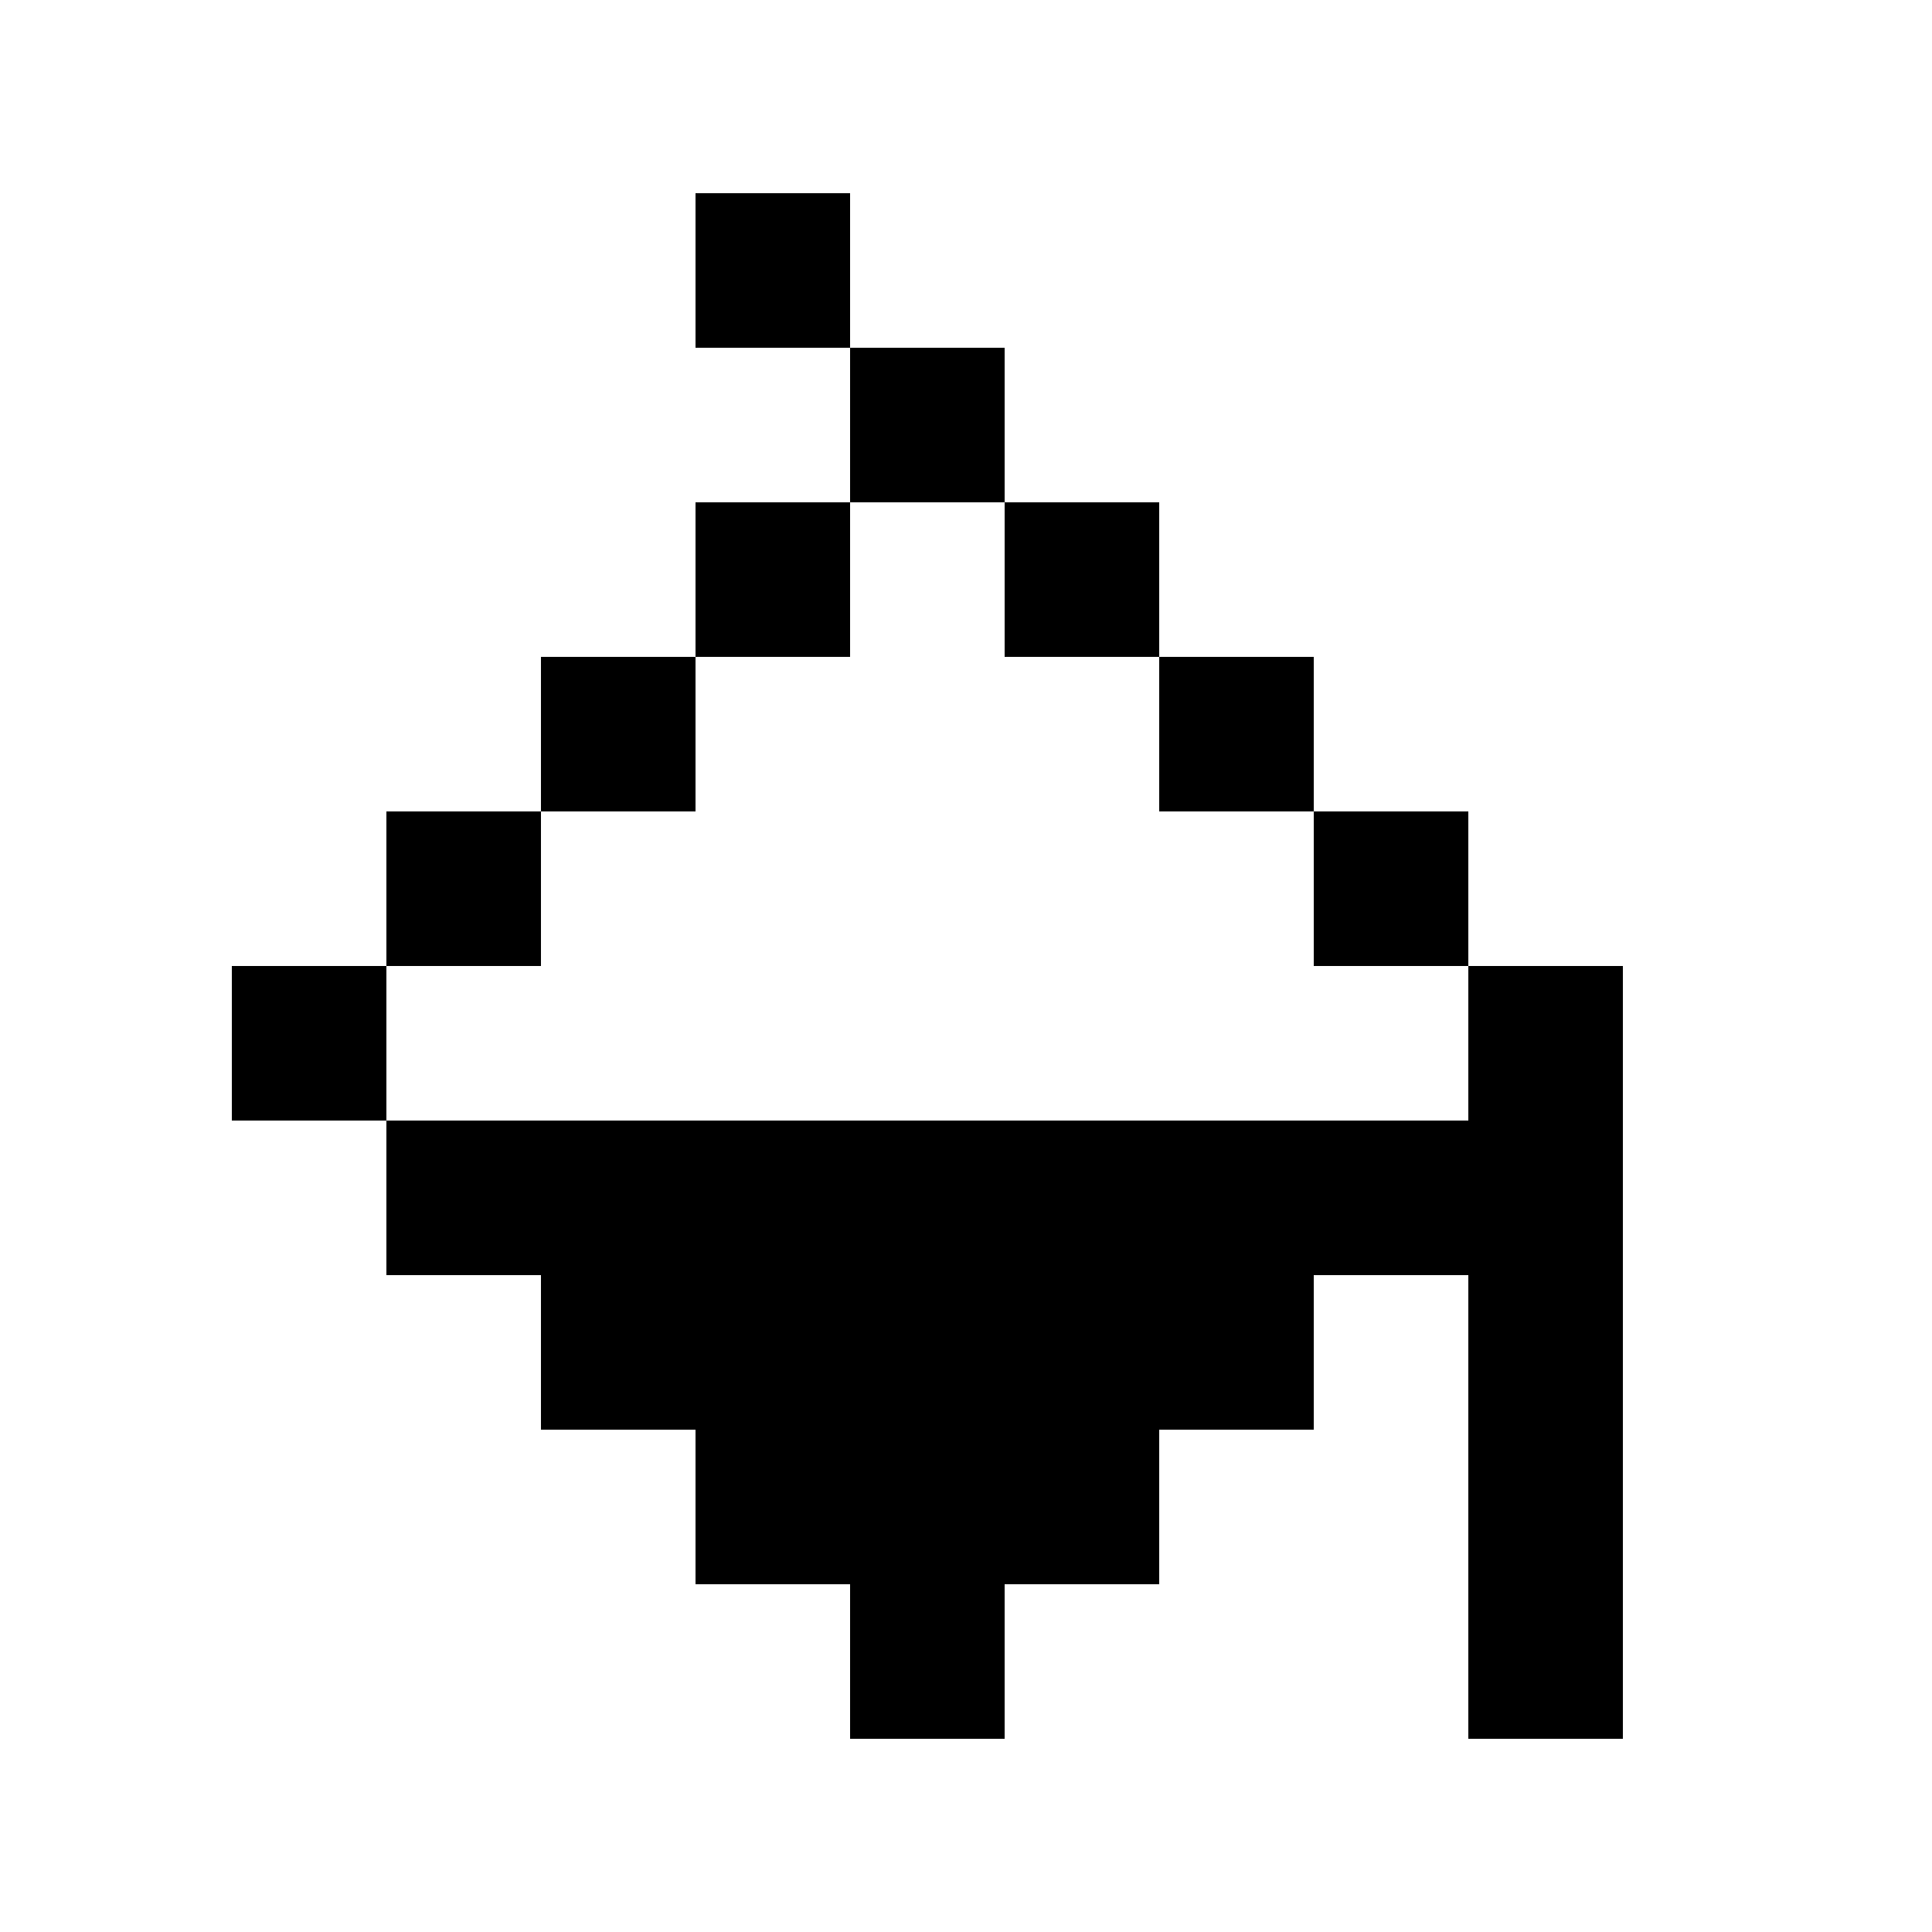 <svg width="16" height="16" viewBox="0 0 25 24" fill="none" xmlns="http://www.w3.org/2000/svg">
<path fill-rule="evenodd" clip-rule="evenodd" d="M9 2H11V4H9V2ZM13 6V4H11V6H9V8H7V10H5V12H3V14H5V16H7V18H9V20H11V22H13V20H15V18H17V16H19V22H21V12H19V10H17V8H15V6H13ZM13 6V8H15V10H17V12H19V14H17H15H13H11H9H7H5V12H7V10H9V8H11V6H13Z" fill="black"/>
</svg>
